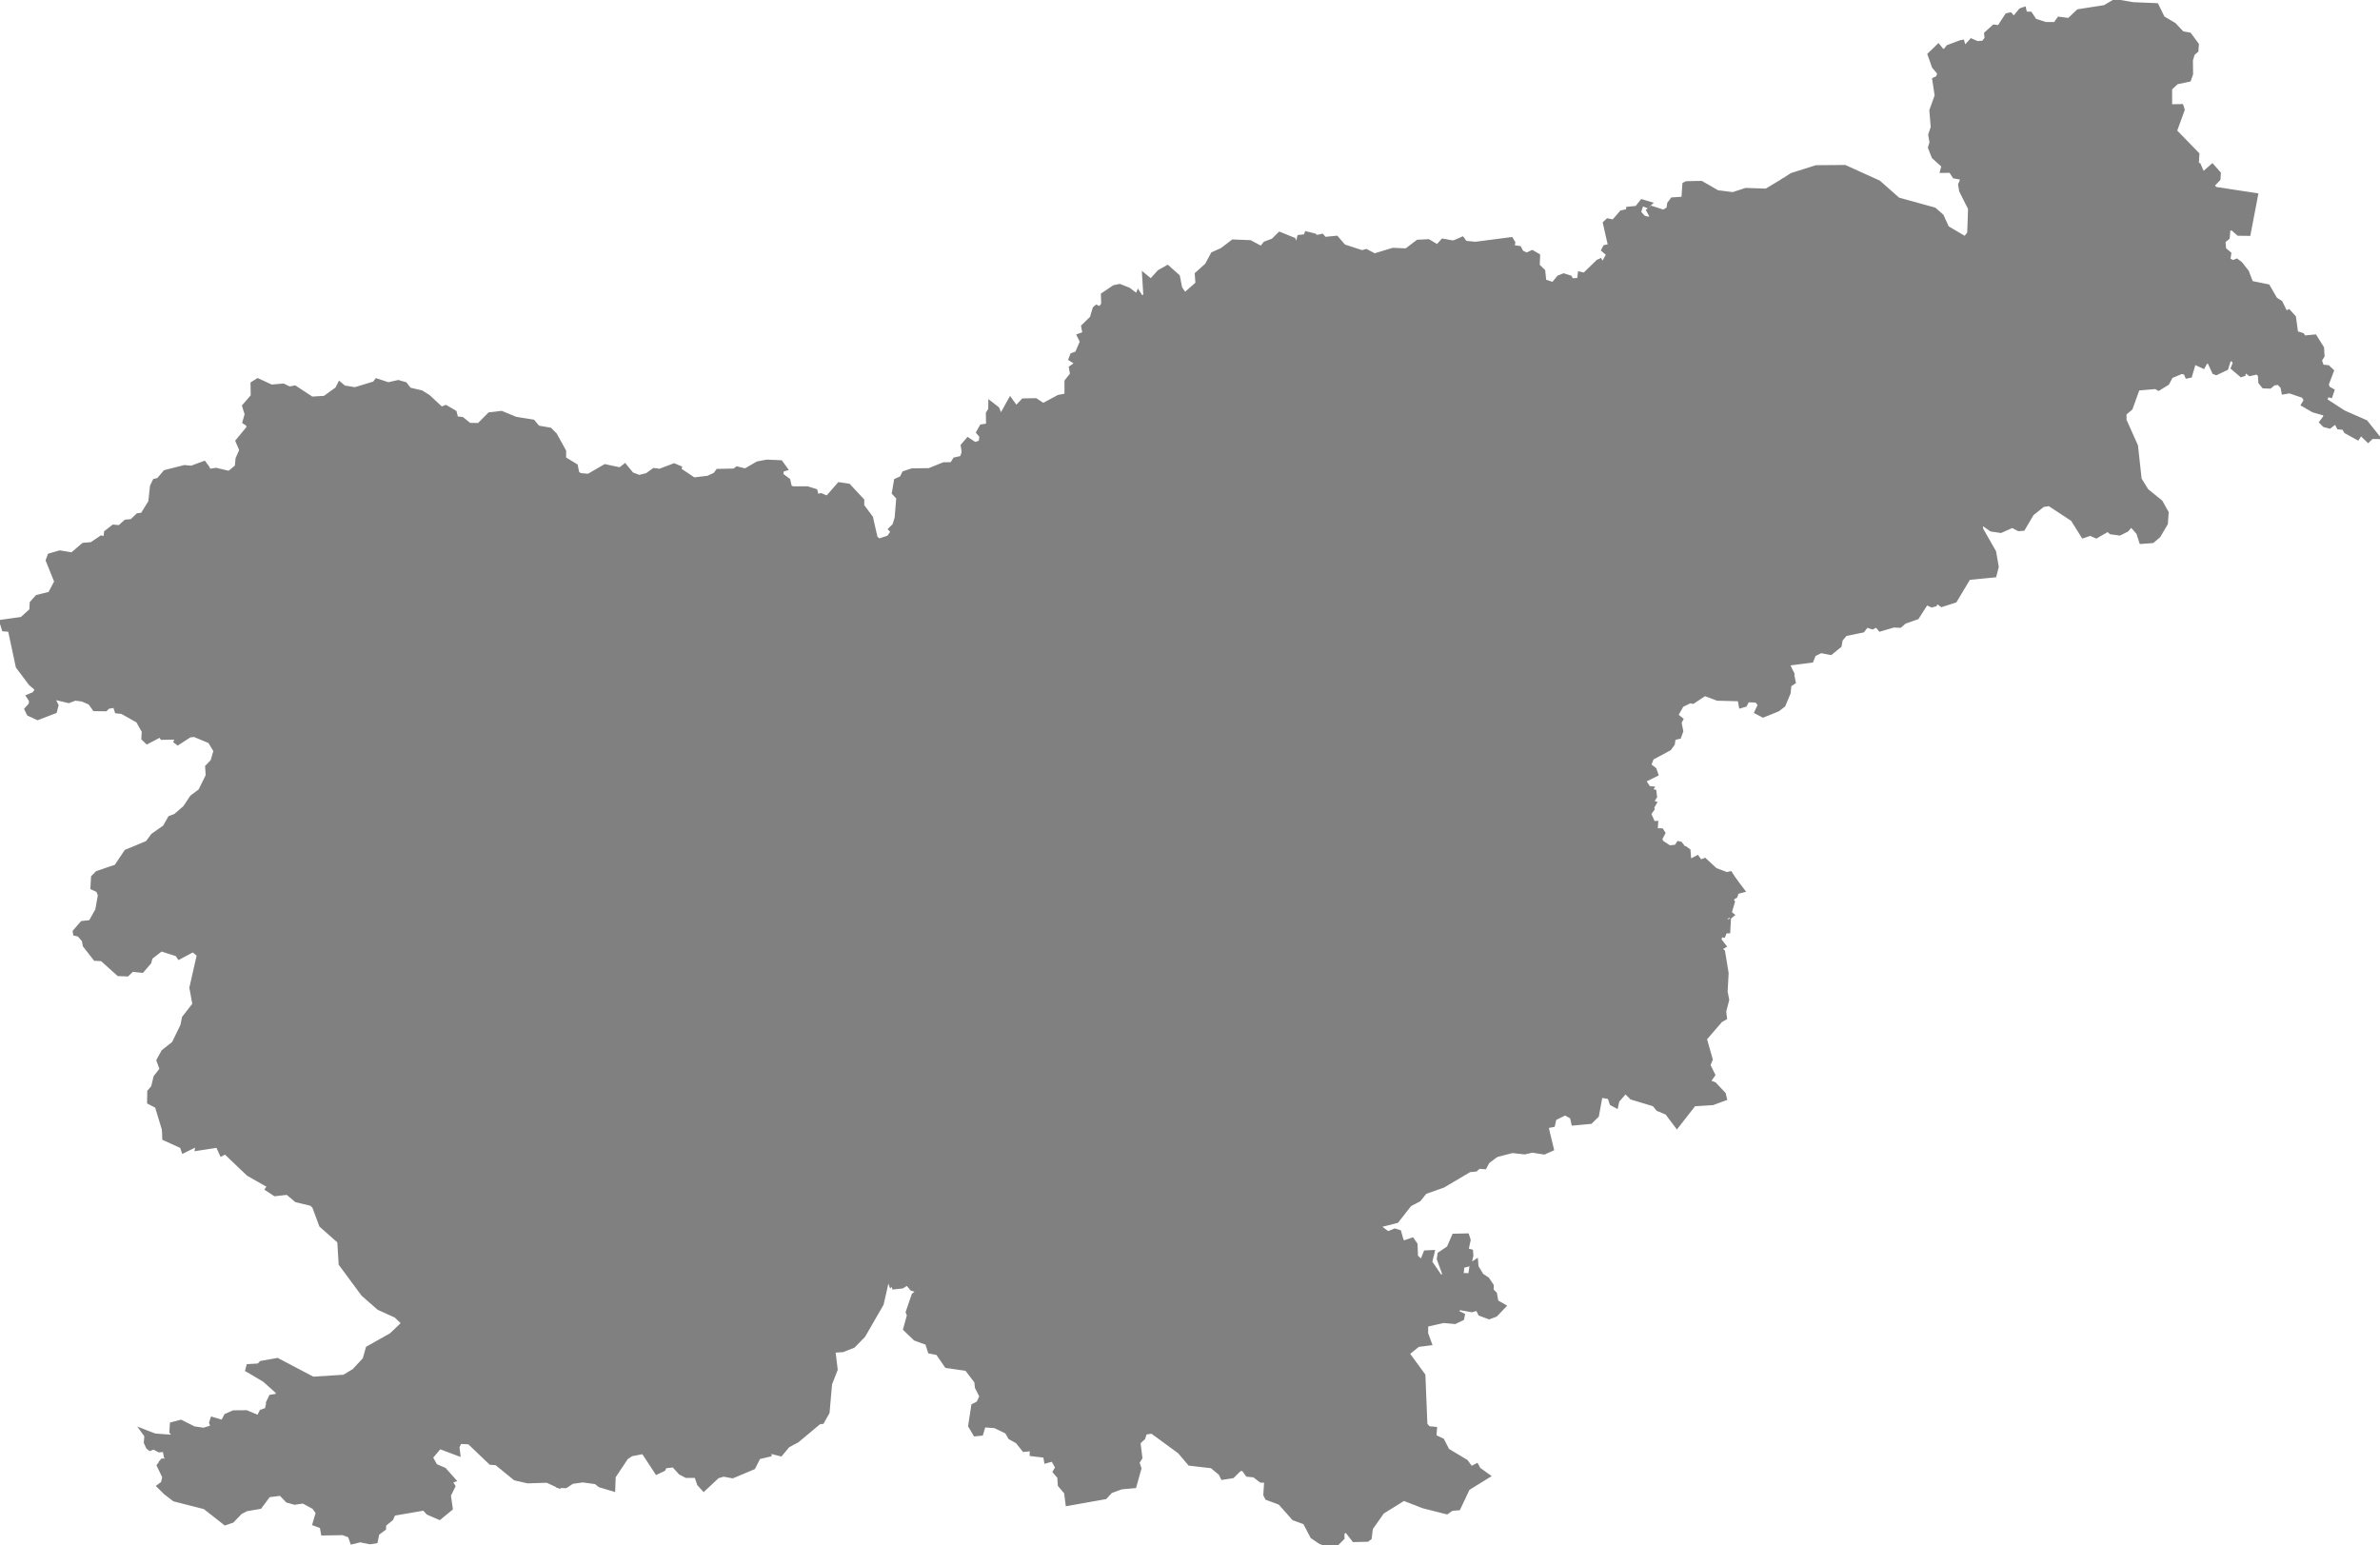 <?xml version="1.0" encoding="UTF-8" standalone="no"?>
<!-- Created for MapSVG plugin: http://mapsvg.com -->
<svg
   xmlns:mapsvg="http://mapsvg.com"
   xmlns:dc="http://purl.org/dc/elements/1.1/"
   xmlns:rdf="http://www.w3.org/1999/02/22-rdf-syntax-ns#"
   xmlns:svg="http://www.w3.org/2000/svg"
   xmlns="http://www.w3.org/2000/svg"
   mapsvg:geoViewBox="13.373053 46.875889 16.594476 45.422323"
   width="612.854"
   height="397.893"
   fill="grey"
   stroke="grey">
 
  <path
     d="m 42.207,290.942 2.19,-0.57 8.07,0.08 2.63,1.06 4.73,0 1.56,-5.14 2.18,-0.02 2.49,-2.15 0.72,-3.45 -0.47,-1.96 5.66,1.63 3.5,2.61 0.97,1.71 1.54,0.47 1.78,1.46 4.13,-0.24 0.09,-1.9 0.84,0.13 0.79,-1 1.37,0.38 0.5,0.89 1.86,0.49 0.13,1.39 1.2,1.3 0.85,-0.05 1.01,0.82 2.87,0.16 4.03,-1.22 -0.25,1.27 1.05,0.11 0,1.9 0.91,-0.05 -0.02,0.87 0.84,0.05 0.22,1.09 5.44,4.46 2.74,1.38 1.21,-0.27 0.32,0.84 1.07,-0.08 0.8,1.11 2.92,0.98 2.87,2.12 -0.6,2.01 1.17,-1.06 0.84,0.11 0.97,-1.66 2.68,0.46 1.14,1.42 2.07,1.14 0,0 1.39,2.36 4.22,0.49 2.64,1.84 0.24,0.55 -0.87,0.57 0.28,0.95 0.54,-0.3 -0.08,0.87 1.65,-0.33 -0.09,1.06 -1.29,0.4 1.63,0.66 0.4,3.22 -0.67,1.06 -2.83,-0.38 -0.41,1.06 -1.01,0.03 0.19,1.79 -1.26,1.79 0.33,0.65 -0.53,1.33 0.62,0.89 1.64,0.11 0.13,0.57 -0.19,3.01 0.76,1.06 -1.27,3.73 1.88,1.33 0.34,2.79 -1.06,1.85 3.11,1.97 -0.74,2.14 3.16,1.44 -1.34,9.93 -0.22,0.62 -1.14,0.35 0.19,1.28 -0.73,1.13 -0.28,3.36 0.84,0.65 1.17,-0.6 1.58,0.68 -0.38,1.73 -1.88,2.48 -0.76,4.09 -2.47,2.29 5.45,1.25 0.38,1.19 1.41,0.59 0.47,-1.43 1.24,-0.38 -0.48,1.97 0.9,1.79 -0.48,0.08 0.57,1.92 -0.97,0.29 0.04,0.84 0,0 -2.89,-1.35 -5.01,0.16 -3.25,-0.75 -4.81,-3.92 -1.5,-0.11 -5.51,-5.27 -2.4,-0.11 -0.6,1.27 0.22,1.84 -4.82,-1.81 -2.25,2.67 1.18,2.14 2.3,1 2.43,2.73 -0.89,0.27 0.78,1.29 -1.16,2.35 0.49,3.41 -2.92,2.4 -2.99,-1.3 -0.98,-1.1 -7.85,1.35 -0.57,1.29 -1.83,1.49 -0.05,1.02 -1.71,1.27 -0.42,2.03 -1.52,0.24 -2.51,-0.51 -2.09,0.51 -0.59,-1.7 -1.77,-0.65 -5.15,0.08 -0.32,-1.81 -1.86,-0.67 0.85,-2.89 -1,-1.38 -2.74,-1.48 -2.2,0.32 -1.89,-0.54 -1.71,-1.78 -3.11,0.4 -2.23,3 -3.49,0.6 -1.52,0.78 -2.13,2.21 -1.81,0.62 -5.26,-4.13 -7.85,-2 -2.28,-1.75 -1.71,-1.7 1.03,-0.76 0.38,-1.59 -1.43,-2.98 0.36,-0.45 0.46,0.29 -0.27,-0.67 0.4,-0.46 1.75,0.05 -0.91,-0.13 0.57,-0.65 -0.55,-0.3 -0.31,-1.7 -1.36,0.16 -1.43,-0.76 -0.95,0.36 -0.53,-0.41 -0.57,-1.24 0.15,-1.76 -0.93,-1.27 3.12,1.21 4.06,0.3 1.39,-0.97 -0.57,-0.95 -0.34,0.92 -0.29,-0.21 0.12,-2.01 2.35,-0.62 3.31,1.68 2.53,0.38 2.3,-0.71 -0.38,-1.1 0.32,-0.98 2.66,0.79 0.85,-1.63 1.96,-0.86 3.31,-0.03 3.11,1.3 0.73,-1.46 2.71,-0.95 -1.16,-0.29 0.19,-0.84 2.55,-0.22 -2.43,-0.32 0.59,-1.22 1.71,-0.27 0.07,-0.89 -3.45,-3.09 -4.41,-2.6 0.28,-1.03 2.66,-0.16 0.65,-0.67 4.18,-0.74 9.14,4.82 8,-0.51 2.57,-1.54 2.73,-2.93 0.82,-2.89 6.04,-3.39 3.16,-3.03 -1.96,-1.87 -4.39,-1.98 -4.05,-3.55 -5.79,-7.83 -0.35,-5.81 -4.67,-4.12 -1.81,-4.88 -0.72,-0.66 -3.86,-0.92 -2.28,-1.93 -3.21,0.36 -2.03,-1.33 0.55,-0.79 -5.4,-3.07 -5.89,-5.62 -0.99,0.51 -1,-2.2 -5.34,0.82 0.24,-1.22 -3.72,1.82 -0.42,-1.23 -4.52,-2.06 z"
     title="Obalno-kraška"
     id="SI-JP" />
  <path
     d="m 144.807,276.072 0.72,-0.79 1.92,0.08 1.22,-1.2 1.27,1.34 5.38,-1.15 3.97,2.4 1.25,-0.14 1.73,1.74 -0.11,0.66 3.51,-0.22 0.38,0.24 -0.64,0.9 1.95,0.73 0.37,0.69 1.74,-1.77 -0.28,1.08 2.43,-0.08 1.31,1.47 4.43,-9.38 -0.17,-1.31 1.73,-1.6 1.65,-0.36 5.63,1.99 1.38,2.2 0.44,2.26 1.22,-0.13 0.74,1.11 1.71,-1.69 2.52,2.23 0.12,1.47 0.82,0.9 0.78,0 0.96,-2.34 1.51,-0.79 1.46,0.33 3.53,4.95 1.66,-1.01 0.41,-1.93 1.41,-2.12 2.34,0.68 1.56,-0.57 3.07,-2.61 1.3,2.45 -0.23,1.93 -1.07,0.65 0.18,1.41 2.05,2.59 -0.44,0.89 3.52,3.57 1.42,3.42 3.27,0.49 0.59,3.26 2.05,1.39 0.61,1.44 0,0 -3.23,0.19 -0.44,0.43 1.56,2.25 2.01,-0.1 0.88,0.48 -1.2,5.92 1.39,0.85 1.14,4.12 -3.76,0.76 -1.9,-4.42 -1.77,0.7 0.55,2.99 3.86,8.44 0.87,9.21 1.37,0.17 0,0 -1.37,6.01 -4.69,8.13 -2.62,2.68 -2.78,1.08 -2.34,0.14 0.59,4.84 -1.44,3.68 -0.65,7.36 -1.38,2.46 -0.78,0.09 -5.63,4.7 -2.43,1.32 -1.86,2.22 -2.87,-0.73 0,0.84 -2.8,0.65 -1.35,2.65 -5.37,2.26 -2.36,-0.43 -1.52,0.46 -3.55,3.32 -1.24,-1.37 -0.7,-2.08 -2.57,0 -1.52,-0.79 -1.73,-1.92 -2.24,0.25 -0.34,0.75 -1.77,0.84 -3.46,-5.29 -3.06,0.59 -1.31,0.87 -3.23,4.86 -0.13,3.32 -3.48,-1.05 -1.01,-0.81 -3.36,-0.46 -2.72,0.38 -1.67,1.1 -1.9,-0.05 0,0 -0.04,-0.84 0.97,-0.29 -0.57,-1.92 0.48,-0.08 -0.9,-1.79 0.48,-1.97 -1.24,0.38 -0.47,1.43 -1.41,-0.59 -0.38,-1.19 -5.45,-1.25 2.47,-2.29 0.76,-4.09 1.88,-2.48 0.38,-1.73 -1.58,-0.68 -1.17,0.6 -0.84,-0.65 0.28,-3.36 0.73,-1.13 -0.19,-1.28 1.14,-0.35 0.22,-0.62 1.34,-9.93 -3.16,-1.44 0.74,-2.14 -3.11,-1.97 1.06,-1.85 -0.34,-2.79 -1.88,-1.33 1.27,-3.73 -0.76,-1.06 0.19,-3.01 -0.13,-0.57 -1.64,-0.11 -0.62,-0.89 0.53,-1.33 -0.33,-0.65 1.26,-1.79 -0.19,-1.79 1.01,-0.03 0.41,-1.06 2.83,0.38 0.67,-1.06 -0.4,-3.22 -1.63,-0.66 1.29,-0.4 0.09,-1.06 -1.65,0.33 0.08,-0.87 -0.54,0.3 -0.28,-0.95 0.87,-0.57 -0.24,-0.55 -2.64,-1.84 -4.22,-0.49 -1.39,-2.36 0,0 0.93,-3.02 1.39,0.08 0.53,-7.68 1.41,-0.79 0.6,1.09 0.44,-3.32 -0.06,-0.95 -3.55,-6.28 10.01,-3.15 -0.26,-0.87 1.77,-2.48 1.25,-1.03 1.18,-0.08 z"
     title="Notranjsko-kraška"
     id="SI-NO" />
  <path
     d="m 53.457,120.422 0.38,0.83 1.77,-0.28 3.42,0.8 0,0 -0.48,2.03 0.76,0.86 4.07,-0.99 6.58,-2.86 2.79,3.46 5.05,1.48 2.08,1.41 0,0.63 2.58,1.45 1.37,-0.05 -0.1,2.61 0.8,1.84 -0.3,1.51 1.88,2.09 1.97,-0.17 0.33,1.02 -0.69,1.92 -1.84,2.41 -1.41,0.61 -1.44,-0.11 -0.97,0.96 -2.43,-0.25 -2.09,2.03 -6.33,2.06 -0.7,1.34 0.76,5.16 -4.01,3.43 1.48,1.31 -0.32,1.35 1.35,2.74 0.74,0 1.21,1.1 1.69,3.04 2.27,0.55 4.97,5.34 7.76,4.63 4.22,3.47 4.56,-0.05 5.49,-0.85 7.94,-2.71 9.01,-1.86 -0.11,0.87 1.91,1.26 0.25,2.93 -0.64,2.11 -1.54,0.63 -1.45,3.09 -0.49,3.75 0.85,2.66 2.26,0.82 2.65,-1.23 2.16,0.87 2.07,-1.01 1.77,0.98 5.04,1.1 -0.06,2.35 -0.72,1.67 -2.57,3.11 0.31,1.86 -1.51,1.18 -1.04,1.91 -0.36,2.32 -2.28,1.59 -1.65,2.81 -0.61,3.31 1.04,2.32 1.29,1.42 4.51,2.73 2.45,2.48 1.8,0.82 0.92,2.84 -0.59,0.52 1.44,0.33 -0.32,1.14 -1.41,1.56 1.16,-0.11 0.42,-1.09 0.78,0.13 1.01,-0.92 1.12,-0.17 0.34,0.47 -0.44,0.81 0.88,0.82 -0.19,1.86 1,0.95 -0.59,1.56 1.62,0.35 0.4,0.96 0.99,-0.06 0.21,0.74 1.86,0.46 1.25,-0.3 0,0 1.05,0.6 -0.8,1.2 0.46,1.53 -1.16,0.03 -1.2,3.24 -0.8,0.46 -2.64,-0.38 0.06,1.53 -1.01,0.46 0.38,1.91 1.84,-0.68 -0.47,1.58 0.61,1.14 0,1.94 -1.33,0.84 -0.33,3.22 -2.52,1.6 0.68,2.07 0,3.73 2.58,1.99 0.88,1.41 0.74,5.04 0.97,2.34 0,0 -1.35,1.47 -1.18,0.08 -1.25,1.03 -1.77,2.48 0.26,0.87 -10.01,3.15 3.55,6.28 0.06,0.95 -0.44,3.32 -0.6,-1.09 -1.41,0.79 -0.53,7.68 -1.39,-0.08 -0.93,3.02 0,0 -2.07,-1.14 -1.14,-1.42 -2.68,-0.46 -0.97,1.66 -0.84,-0.11 -1.17,1.06 0.6,-2.01 -2.87,-2.12 -2.92,-0.98 -0.8,-1.11 -1.07,0.08 -0.32,-0.84 -1.21,0.27 -2.74,-1.38 -5.44,-4.46 -0.22,-1.09 -0.84,-0.05 0.02,-0.87 -0.91,0.05 0,-1.9 -1.05,-0.11 0.25,-1.27 -4.03,1.22 -2.87,-0.16 -1.01,-0.82 -0.85,0.05 -1.2,-1.3 -0.13,-1.39 -1.86,-0.49 -0.5,-0.89 -1.37,-0.38 -0.79,1 -0.84,-0.13 -0.09,1.9 -4.13,0.24 -1.78,-1.46 -1.54,-0.47 -0.97,-1.71 -3.5,-2.61 -5.66,-1.63 0.47,1.96 -0.72,3.45 -2.49,2.15 -2.18,0.02 -1.56,5.14 -4.73,0 -2.63,-1.06 -8.07,-0.08 -2.19,0.57 0,0 -1.84,-6.06 -2,-1.03 0.04,-2.75 0.99,-1.17 0.61,-2.58 1.59,-2.02 -0.83,-2.28 1.27,-2.29 2.66,-2.09 2.24,-4.58 0.4,-2.01 2.7,-3.46 -0.78,-4.27 1.92,-8.45 -1.48,-1.23 -3.59,1.91 -0.52,-0.79 -4.08,-1.31 -2.72,2.1 -0.32,1.25 -1.88,2.18 -2.57,-0.27 -1.25,1.2 -2.26,-0.08 -4.28,-3.85 -1.73,-0.08 -2.7,-3.46 -0.24,-1.33 -1.22,-1.42 -1.04,-0.25 -0.08,-0.6 1.92,-2.21 2.16,-0.24 1.73,-3.11 0.67,-3.82 -0.49,-1.2 -1.43,-0.66 0.15,-2.75 1.1,-1.12 4.85,-1.64 2.58,-3.85 5.46,-2.27 1.42,-1.91 3.04,-2.13 1.35,-2.38 1.43,-0.54 2.45,-2.13 1.75,-2.65 2.18,-1.64 1.92,-3.91 -0.15,-2.27 1.39,-1.45 0.76,-2.66 -1.45,-2.4 -3.97,-1.65 -1.18,0.11 -3.09,2 -0.57,-0.44 0.45,-1.01 -3.95,0.08 -0.42,-0.68 -3.42,1.78 -0.97,-0.93 0.11,-1.84 -1.51,-2.7 -4.09,-2.3 -1.37,-0.14 -0.49,-1.48 -1.77,0.33 -0.57,0.6 -2.89,-0.03 -1.14,-1.61 -1.94,-0.85 -1.88,-0.25 -1.67,0.63 -3.48,-0.82 -0.45,0.3 0.81,1.59 -0.4,1.59 -4.48,1.72 -2.3,-1.06 -0.61,-1.24 1.09,-1.2 0.11,-1.04 -0.72,-1.1 1.5,-0.62 0.78,-1.16 -1.69,-1.45 -3.29,-4.38 -2.03,-9.48 -1.56,-0.11 -0.63,-2 5.26,-0.74 2.46,-2.22 0.09,-1.89 1.41,-1.57 3.27,-0.79 1.65,-3.1 -2.21,-5.49 0.48,-1.29 2.66,-0.77 3.15,0.52 2.89,-2.47 2.13,-0.19 2.51,-1.7 1.01,0.3 0.19,-1.62 1.9,-1.48 1.59,0.14 1.58,-1.43 1.54,-0.14 1.58,-1.51 1.17,-0.14 2.04,-3.29 0.43,-4.02 0.69,-1.42 0.97,-0.22 1.73,-2.04 4.98,-1.26 1.82,0.16 3.25,-1.21 z"
     title="Goriška"
     id="SI-SP" />
  <path
     d="m 69.877,99.542 3.04,-0.27 1.65,0.77 1.35,-0.28 4.37,2.87 3.31,-0.2 3.19,-2.31 0.67,-1.32 1.16,0.96 2.81,0.45 4.98,-1.52 0.55,-0.74 3.04,0.99 2.56,-0.58 1.79,0.52 1.08,1.41 3.06,0.71 1.77,1.08 3.4,3.16 1.14,-0.44 2.3,1.35 0.4,1.54 1.52,0.19 1.88,1.52 2.42,0.02 2.73,-2.75 3.06,-0.36 3.71,1.52 4.44,0.71 1.28,1.54 3.09,0.53 1.33,1.34 2.32,4.21 0,1.93 3.01,1.84 0.39,1.87 0.65,0.52 2.2,0.19 4.26,-2.47 3.9,0.82 1.21,-0.96 1.81,2.2 1.88,0.71 1.99,-0.49 1.81,-1.29 1.5,0.19 3.69,-1.4 1.5,0.63 -0.15,0.49 3.74,2.51 3.65,-0.44 1.8,-0.83 0.69,-0.93 4.25,-0.09 0.73,-0.54 2.13,0.52 3.15,-1.82 2.39,-0.46 3.6,0.16 1.25,1.73 -0.95,0.28 -0.15,1.26 1.8,1.35 0.4,1.73 0.67,0.36 3.8,0 2.13,0.66 0.34,1.4 1.04,-0.3 1.64,0.68 3.04,-3.49 2.45,0.36 3.53,3.79 0,1.43 2.26,3.02 1.18,5.19 0.82,0.74 2.57,-0.85 0,0 -0.02,0.28 0,0 -0.86,1.12 -2.39,0.25 -1.47,0.82 0,0.58 1.9,1.37 0.37,1.32 -0.77,2.06 -1.61,1.75 0.08,0.66 0.62,0.93 1.92,0.8 0.46,0.93 -0.21,0.77 -1.94,1.4 -1.35,1.89 2.83,4.88 -0.87,1.81 2.85,1.15 -0.53,1.43 1.82,1.97 -3.29,0.14 -1.1,1.59 0.08,0.79 2.73,0.88 -0.53,1.23 1.5,2.36 -4.65,3.69 0.15,1.76 -1.01,0.84 -0.43,1.24 -2.61,2.43 -1.1,-0.43 -0.55,0.63 -0.89,-0.06 -1.32,1.23 -0.3,1.59 -1.18,0.98 -0.89,-0.54 -3.52,-0.03 -1.44,-0.9 -1.63,0.22 -0.46,0.57 1.73,1.18 -2.03,1.28 0,0 -4.68,0.71 -0.34,-0.49 0,0 -1.35,-0.46 -1.96,0.57 -1.54,-0.33 0.17,2 0.99,1.97 1.98,1.91 -4.71,2.68 -2.74,0 0.25,2.11 -0.76,1.12 -0.8,-0.33 -0.08,-1.36 -2.16,-0.2 -0.02,1.29 -0.69,0.41 -0.91,-0.71 -1.5,2.71 -1.63,0.3 -1.6,1.12 -0.51,3.39 1.78,1.74 -0.26,1.12 0.45,1.02 -0.99,2.15 -2.45,0.2 -1.46,-1.34 -2,0.54 -7.69,-1.2 -1.14,0.74 -1.07,2.21 -3.95,-0.03 -0.82,1.53 -1.42,0.77 -1.26,2.7 0.4,4.83 -0.3,0.88 -1.46,1.14 -0.46,2.6 -2.47,1.5 0.02,1.2 -2.11,1.28 -0.15,1.88 -1.29,0.38 -1.75,-0.49 -0.12,1.2 -1.31,-0.02 -0.38,0.54 0.14,1.69 -1.07,0 -0.97,0.9 0,0 -1.25,0.3 -1.86,-0.46 -0.21,-0.74 -0.99,0.06 -0.4,-0.96 -1.62,-0.35 0.59,-1.56 -1,-0.95 0.19,-1.86 -0.88,-0.82 0.44,-0.81 -0.34,-0.47 -1.12,0.17 -1.01,0.92 -0.78,-0.13 -0.42,1.09 -1.16,0.11 1.41,-1.56 0.32,-1.14 -1.44,-0.33 0.59,-0.52 -0.92,-2.84 -1.8,-0.82 -2.45,-2.48 -4.51,-2.73 -1.29,-1.42 -1.04,-2.32 0.61,-3.31 1.65,-2.81 2.28,-1.59 0.36,-2.32 1.04,-1.91 1.51,-1.18 -0.31,-1.86 2.57,-3.11 0.72,-1.67 0.06,-2.35 -5.04,-1.1 -1.77,-0.98 -2.07,1.01 -2.16,-0.87 -2.65,1.23 -2.26,-0.82 -0.85,-2.66 0.49,-3.75 1.45,-3.09 1.54,-0.63 0.64,-2.11 -0.25,-2.93 -1.91,-1.26 0.11,-0.87 -9.01,1.86 -7.94,2.71 -5.49,0.85 -4.56,0.05 -4.22,-3.47 -7.76,-4.63 -4.97,-5.34 -2.27,-0.55 -1.69,-3.04 -1.21,-1.1 -0.74,0 -1.35,-2.74 0.32,-1.35 -1.48,-1.31 4.01,-3.43 -0.76,-5.16 0.7,-1.34 6.33,-2.06 2.09,-2.03 2.43,0.25 0.97,-0.96 1.44,0.11 1.41,-0.61 1.84,-2.41 0.69,-1.92 -0.33,-1.02 -1.97,0.17 -1.88,-2.09 0.3,-1.51 -0.8,-1.84 0.1,-2.61 -1.37,0.05 -2.58,-1.45 0,-0.63 -2.08,-1.41 -5.05,-1.48 -2.79,-3.46 -6.58,2.86 -4.07,0.99 -0.76,-0.86 0.48,-2.03 0,0 1.94,-1.62 0.19,-2.04 0.97,-2.2 -0.99,-2.33 2.87,-3.47 -0.17,-0.8 -0.91,-0.6 0.58,-2.04 -0.66,-2.12 2.22,-2.56 -0.05,-3.22 1.36,-0.85 z"
     title="Gorenjska"
     id="SI-GO" />
  <path
     d="m 228.857,138.642 4.6,3.1 1.02,-1.13 4.01,0.28 4.24,-1.57 0.19,7.33 -0.42,1.32 3.38,3.81 2.34,0.11 0.76,0.96 0.42,3.48 -0.51,3.27 1.63,0.6 3.82,-1.02 0.13,1.68 -1.65,3.15 1.61,2.33 0.02,1.92 -1.52,2.71 1.39,2.27 4.56,0 5.19,1.73 1.25,-0.77 2.55,0.8 4.45,-1.43 9.67,0.74 2.41,2.11 3,1.15 0.42,1.07 1.67,0.24 0.9,1.13 1.31,-0.52 1.18,3.31 2.35,0.38 -0.97,1.23 -1.14,-0.35 -0.74,1.67 0,0 -1.67,0.22 0.25,5.09 -0.99,1.09 -1.25,0.3 -0.12,1.75 -3.48,-0.87 -2.2,1.56 -1.6,0.35 -6.86,0.27 0.69,1.1 1.88,0.38 -0.13,1.4 0.98,0.49 0.74,1.91 1.41,0.71 -1.24,2.71 0.16,2.13 1.31,0 1.4,-0.74 0.59,0.33 4.85,-0.71 1.31,0.57 0.93,1.26 -0.64,2.82 0.76,1.03 0.07,1.53 2.64,2.79 2.06,0.25 3.91,0.16 2.41,-0.6 1.86,-3.09 1.89,-1.55 4.08,-1.81 2.21,3.58 -0.67,1.23 -2.68,0.3 1.31,2.13 0.04,2.21 1.31,0.77 -0.26,0.57 -2.34,0.38 0.68,1.45 1.68,1.45 3.74,1.42 9.71,-1.78 0,0 0.97,2.21 2.35,0.66 0,0 0.29,2.27 2.85,3.92 0.3,1.59 0.67,0.65 0,0 -3.12,-0.03 0.48,-0.81 -1.64,-0.55 -1.76,1.42 -0.76,2.18 -3.08,-1.2 -0.8,-1.09 -5.32,-0.22 -0.61,1.34 0.97,0.46 1.14,3.36 -0.59,1.47 -1.25,0.08 -0.38,0.79 -1.31,0.63 0.45,1.72 -0.85,0.68 -1.83,-0.3 -0.21,0.76 -0.93,-0.03 -2.33,-1.71 -2.99,0.27 -1.37,-1.58 -2.47,-0.38 -1.76,1.14 -0.21,3.14 -2.91,0.92 -2.41,0.14 -1.6,-1.45 -0.59,-1.63 -1.29,-1.12 0.04,-2.53 -1.66,0 -1.04,-2.98 -1.41,-0.68 -0.72,1.04 -1.03,0.05 0.12,2.13 -1.31,1.42 -3.54,-0.47 -1.06,0.74 -1.22,-0.52 -0.76,0.41 -0.78,-1.23 -1.14,1.01 -0.78,-1.03 -0.93,0.21 -0.13,-0.84 -0.82,-0.63 -1.63,1.8 -1.81,0.14 -0.15,1.74 -2.49,1.67 -2.3,-1.01 -1.42,2.1 0.61,1.01 -1.18,0.16 -1.75,2.37 -0.08,2.34 -0.53,0.3 -0.27,-0.68 -1.25,1.17 0.67,1.37 -0.94,0.27 -1.34,3.16 1.33,1.63 0.09,-0.76 0.78,-0.16 0.87,1.09 0.44,-0.66 0.74,0.68 1.01,0.03 -1.01,1.09 1.24,5.07 0.99,2.2 1.86,2.01 -0.38,0.63 -1.07,0.03 -0.21,3.15 1.05,2.18 2.17,1.39 1.59,3.81 -1.48,0.49 -0.65,1.68 -1.42,1.01 0.23,6.01 1.78,-1.04 0.86,1.17 0.05,1.42 1.18,0.21 1.52,1.2 0.16,0.73 -0.76,0.9 0.13,1.74 2.96,0.84 1.24,1.3 -0.36,0.74 0.36,0.84 -1.01,1.55 0,2.58 2.11,4.72 3.29,0.76 0.91,-2.14 0.76,0.08 0.72,1.95 0.86,-0.67 2.7,-0.25 2.41,1.66 -0.32,1.73 0.6,1.5 -1,1.11 0.21,5.32 -1.71,1.11 -0.63,1.36 -1.47,-1.04 -0.36,-0.94 -1.52,0.29 -1.5,-1.03 -4.35,-4.37 -6.97,-5.59 -1.07,-1.65 -0.91,0.57 -0.55,-0.52 -1.62,-2.36 -0.96,-3.48 -6.43,-4.67 -0.4,-1.65 -2.6,-2.61 -2.64,-0.44 -2.09,2.77 -2.21,0.71 -1.25,1.58 -2.22,-0.66 -1.03,0.44 -2.55,-0.79 -2.85,0.46 -1.12,-0.46 -0.47,0.06 -0.25,1.46 -5.26,-0.49 -0.63,1.23 0,0 -0.61,-1.44 -2.05,-1.39 -0.59,-3.26 -3.27,-0.49 -1.42,-3.42 -3.52,-3.57 0.44,-0.89 -2.05,-2.59 -0.18,-1.41 1.07,-0.65 0.23,-1.93 -1.3,-2.45 -3.07,2.61 -1.56,0.57 -2.34,-0.68 -1.41,2.12 -0.41,1.93 -1.66,1.01 -3.53,-4.95 -1.46,-0.33 -1.51,0.79 -0.96,2.34 -0.78,0 -0.82,-0.9 -0.12,-1.47 -2.52,-2.23 -1.71,1.69 -0.74,-1.11 -1.22,0.13 -0.44,-2.26 -1.38,-2.2 -5.63,-1.99 -1.65,0.36 -1.73,1.6 0.17,1.31 -4.43,9.38 -1.31,-1.47 -2.43,0.08 0.28,-1.08 -1.74,1.77 -0.37,-0.69 -1.95,-0.73 0.64,-0.9 -0.38,-0.24 -3.51,0.22 0.11,-0.66 -1.73,-1.74 -1.25,0.14 -3.97,-2.4 -5.38,1.15 -1.27,-1.34 -1.22,1.2 -1.92,-0.08 -0.72,0.79 0,0 -0.97,-2.34 -0.74,-5.04 -0.88,-1.41 -2.58,-1.99 0,-3.73 -0.68,-2.07 2.52,-1.6 0.33,-3.22 1.33,-0.84 0,-1.94 -0.61,-1.14 0.47,-1.58 -1.84,0.68 -0.38,-1.91 1.01,-0.46 -0.06,-1.53 2.64,0.38 0.8,-0.46 1.2,-3.24 1.16,-0.03 -0.46,-1.53 0.8,-1.2 -1.05,-0.6 0,0 0.97,-0.9 1.07,0 -0.14,-1.69 0.38,-0.54 1.31,0.02 0.12,-1.2 1.75,0.49 1.29,-0.38 0.15,-1.88 2.11,-1.28 -0.02,-1.2 2.47,-1.5 0.46,-2.6 1.46,-1.14 0.3,-0.88 -0.4,-4.83 1.26,-2.7 1.42,-0.77 0.82,-1.53 3.95,0.03 1.07,-2.21 1.14,-0.74 7.69,1.2 2,-0.54 1.46,1.34 2.45,-0.2 0.99,-2.15 -0.45,-1.02 0.26,-1.12 -1.78,-1.74 0.51,-3.39 1.6,-1.12 1.63,-0.3 1.5,-2.71 0.91,0.71 0.69,-0.41 0.02,-1.29 2.16,0.2 0.08,1.36 0.8,0.33 0.76,-1.12 -0.25,-2.11 2.74,0 4.71,-2.68 -1.98,-1.91 -0.99,-1.97 -0.17,-2 1.54,0.33 1.96,-0.57 1.35,0.46 0,0 0.02,0.49 5,-0.71 0,0 2.03,-1.28 -1.73,-1.18 0.46,-0.57 1.63,-0.22 1.44,0.9 3.52,0.03 0.89,0.54 1.18,-0.98 0.3,-1.59 1.32,-1.23 0.89,0.06 0.55,-0.63 1.1,0.43 2.61,-2.43 0.43,-1.24 1.01,-0.84 -0.15,-1.76 4.65,-3.69 -1.5,-2.36 0.53,-1.23 -2.73,-0.88 -0.08,-0.79 1.1,-1.59 3.29,-0.14 -1.82,-1.97 0.53,-1.43 -2.85,-1.15 0.87,-1.81 -2.83,-4.88 1.35,-1.89 1.94,-1.4 0.21,-0.77 -0.46,-0.93 -1.92,-0.8 -0.62,-0.93 -0.08,-0.66 1.61,-1.75 0.77,-2.06 -0.37,-1.32 -1.9,-1.37 0,-0.58 1.47,-0.82 2.39,-0.25 z"
     title="Osrednjeslovenska"
     id="SI-LJ" />
  <path
     d="m 227.087,297.822 0.63,-1.23 5.26,0.49 0.25,-1.46 0.47,-0.06 1.12,0.46 2.85,-0.46 2.55,0.79 1.03,-0.44 2.22,0.66 1.25,-1.58 2.21,-0.71 2.09,-2.77 2.64,0.44 2.6,2.61 0.4,1.65 6.43,4.67 0.96,3.48 1.62,2.36 0.55,0.52 0.91,-0.57 1.07,1.65 6.97,5.59 4.35,4.37 1.5,1.03 1.52,-0.29 0.36,0.94 1.47,1.04 0.63,-1.36 1.71,-1.11 -0.21,-5.32 1,-1.11 -0.6,-1.5 0.32,-1.73 -2.41,-1.66 -2.7,0.25 -0.86,0.67 -0.72,-1.95 -0.76,-0.08 -0.91,2.14 -3.29,-0.76 -2.11,-4.72 0,-2.58 1.01,-1.55 -0.36,-0.84 0.36,-0.74 -1.24,-1.3 -2.96,-0.84 -0.13,-1.74 0.76,-0.9 -0.16,-0.73 -1.52,-1.2 -1.18,-0.21 -0.05,-1.42 -0.86,-1.17 -1.78,1.04 -0.23,-6.01 1.42,-1.01 0.65,-1.68 1.48,-0.49 -1.59,-3.81 -2.17,-1.39 -1.05,-2.18 0.21,-3.15 1.07,-0.03 0.38,-0.63 -1.86,-2.01 -0.99,-2.2 -1.24,-5.07 1.01,-1.09 -1.01,-0.03 -0.74,-0.68 -0.44,0.66 -0.87,-1.09 -0.78,0.16 -0.09,0.76 -1.33,-1.63 1.34,-3.16 0.94,-0.27 -0.67,-1.37 1.25,-1.17 0.27,0.68 0.53,-0.3 0.08,-2.34 1.75,-2.37 1.18,-0.16 -0.61,-1.01 1.42,-2.1 2.3,1.01 2.49,-1.67 0.15,-1.74 1.81,-0.14 1.63,-1.8 0.82,0.63 0.13,0.84 0.93,-0.21 0.78,1.03 1.14,-1.01 0.78,1.23 0.76,-0.41 1.22,0.52 1.06,-0.74 3.54,0.47 1.31,-1.42 -0.12,-2.13 1.03,-0.05 0.72,-1.04 1.41,0.68 1.04,2.98 1.66,0 -0.04,2.53 1.29,1.12 0.59,1.63 1.6,1.45 2.41,-0.14 2.91,-0.92 0.21,-3.14 1.76,-1.14 2.47,0.38 1.37,1.58 2.99,-0.27 2.33,1.71 0.93,0.03 0.21,-0.76 1.83,0.3 0.85,-0.68 -0.45,-1.72 1.31,-0.63 0.38,-0.79 1.25,-0.08 0.59,-1.47 -1.14,-3.36 -0.97,-0.46 0.61,-1.34 5.32,0.22 0.8,1.09 3.08,1.2 0.76,-2.18 1.76,-1.42 1.64,0.55 -0.48,0.81 3.12,0.03 0,0 4.05,1.31 0.68,2.13 0.86,-0.68 0.21,-1.34 0.59,-0.22 3.24,0.11 1.6,0.82 0.25,1.77 -0.57,1.37 -2.3,1.09 -0.5,2.78 1.81,0.92 0.25,2.68 2.03,1.17 4.48,4.3 4.22,1.75 1.24,0.05 -0.12,-1.41 0.78,-0.55 1.6,0.76 0.21,-1.55 1.61,-0.08 0.54,-0.74 -0.27,-2.1 1.39,-0.08 1.12,0.71 1.86,3.35 1.79,-0.13 0.11,-1.69 -1.56,-1.77 0.8,-1.15 0,-1.09 0.63,-0.27 2.58,0.82 2.21,1.93 -0.12,-3 2.99,1.09 2.35,-0.19 0.08,3.46 2.56,0.79 0.8,1.37 -0.06,0.73 -1.4,1.56 0.78,11 -1.56,4.08 1.12,0.98 4.48,1.44 2.15,1.33 -0.62,1.77 0.57,0.36 0.19,2.58 2.39,-0.03 -1.12,1.99 -4.31,0.87 -0.35,1.06 1.24,0.98 0.49,2.45 1.69,2.25 3.01,10.03 0,0 -2.23,1.71 -0.74,1.39 -1.52,-0.11 -0.82,0.73 -1.59,0.14 -6.79,4.02 -4.67,1.65 -1.54,1.93 -2.38,1.25 -3.34,4.26 -4.18,1.06 -0.23,0.51 2.13,1.57 1.75,-0.73 1.16,0.35 0.66,2.34 0.55,0.38 2.15,-0.73 0.84,1.22 0.13,3.17 1.88,1.71 -0.21,-0.92 0.74,-1.9 1.87,-0.08 -0.63,2.6 2.77,4.04 0.86,-0.87 -1.45,-3.98 0.19,-1.28 2.36,-1.6 1.35,-3.12 3.44,-0.08 0.38,1.19 -0.55,2.63 1.16,0.28 0.09,1.11 -0.51,2.25 -1.81,0.49 -0.3,3.52 0.46,0.33 0.45,-0.52 0.19,-1.06 1.18,0.03 0.42,-2.87 1.14,-0.74 0.11,1.47 1.33,2.17 1.46,0.97 1.13,1.68 0,1.28 0.83,0.81 0.38,2.09 1.94,1.11 -2.15,2.27 -1.69,0.63 -2.35,-0.87 -0.67,-1.35 -1.42,0.4 -3.25,-0.57 -0.78,0.95 1.73,0.84 -0.19,0.92 -1.89,0.9 -2.9,-0.27 -4.47,1 -0.02,2.19 0.95,2.6 -3.04,0.38 -2.71,2.19 4.1,5.61 0.51,12.66 0.78,0.94 1.69,0.16 -0.15,2.01 2.03,0.94 1.33,2.6 4.81,2.89 1.28,1.75 1.42,-0.75 0.55,1 2.42,1.73 -5.21,3.21 -2.43,5.13 -1.75,0.14 -1.26,0.89 -6.08,-1.54 -5.01,-1.95 -5.5,3.41 -2.94,4.18 -0.32,2.51 -0.63,0.46 -3.46,0.08 -2.05,-2.62 -0.88,0.81 0.02,1.27 -1.46,1.46 -2.96,0.11 -1.39,-0.54 -2.02,-1.38 -1.9,-3.64 -2.85,-1.03 -3.57,-4.02 -3.34,-1.24 -0.42,-0.84 0.23,-3.62 -1.35,-0.03 -1.75,-1.35 -1.73,-0.16 -1.07,-1.49 -0.94,0.08 -1.81,1.79 -2.58,0.4 -0.56,-1.13 -2.24,-1.84 -5.66,-0.65 -2.62,-3.08 -7.09,-5.19 -1.77,0.27 -0.44,1.35 -1.25,1.17 0.49,3.94 -0.76,1.22 0.52,1.51 -1.29,4.59 -3.37,0.3 -2.79,1.03 -1.37,1.51 -9.73,1.73 -0.38,-2.95 -1.61,-1.91 -0.14,-2.08 -1.16,-1.35 0.65,-1.11 -1.16,-2.06 -1.73,0.49 -0.25,-1.43 -3.45,-0.41 0.01,-1.32 -1.99,0.22 -1.71,-2.14 -1.88,-1.05 -0.84,-1.46 -3.02,-1.46 -2.89,-0.22 -0.64,2.16 -1.6,0.16 -1.29,-2.19 0.8,-5.22 1.29,-0.64 0.82,-1.74 -1.18,-2.35 -0.14,-1.43 -2.49,-3.28 -5.16,-0.73 -2.3,-3.33 -2.02,-0.4 -0.7,-2.2 -3.06,-1.11 -2.6,-2.49 0.98,-3.57 -0.32,-0.79 1.52,-4.44 1.29,-1.03 -1.74,-0.55 -1.16,-1.4 -1.3,0.81 -2.16,0.24 -0.42,-1.19 -0.36,0.46 -0.34,-0.95 -0.63,-0.05 0,0 -1.37,-0.17 -0.87,-9.21 -3.86,-8.44 -0.55,-2.99 1.77,-0.7 1.9,4.42 3.76,-0.76 -1.14,-4.12 -1.39,-0.85 1.2,-5.92 -0.88,-0.48 -2.01,0.1 -1.56,-2.25 0.44,-0.43 z"
     title="Jugovzhodna Slovenija"
     id="SI-JS" />
  <path
     d="m 292.377,185.732 0,2.32 2.15,1.23 1.88,2.58 3.65,0.16 3.9,-1.01 1.63,-0.99 2.34,0.72 3.26,-0.06 0.2,0.6 0.38,-0.13 -0.27,1.5 0.93,0.27 1.35,-1.36 1.48,-0.09 1.64,-1.34 1.8,0.71 4.68,-0.27 4.84,-3.2 1.39,0.63 0.53,1.31 2.59,2.16 0.28,1.81 1.12,0.11 -0.32,2.32 1.58,0.28 1.54,-0.82 0.96,0.16 1.05,4.46 3.48,2.46 0.24,1.45 0.8,0.33 0.65,1.99 1.46,1.28 -2.43,0.61 -0.78,0.65 -0.34,1.34 -4.45,-1.69 -1.04,-1.12 -0.61,0.13 0.32,1.18 -0.8,0.44 -0.95,3.14 4.41,2.65 -2.17,1.14 -1.76,0.25 -2.53,-0.85 -0.63,0.25 -2.43,-1.31 -0.7,0.79 0.24,1.23 -2.05,0.76 -0.83,-0.24 0.03,3.36 -0.32,0.27 -1.22,-1.34 -1.82,1.39 -0.13,1.26 0.53,0.68 0,0 -9.71,1.78 -3.74,-1.42 -1.68,-1.45 -0.68,-1.45 2.34,-0.38 0.26,-0.57 -1.31,-0.77 -0.04,-2.21 -1.31,-2.13 2.68,-0.3 0.67,-1.23 -2.21,-3.58 -4.08,1.81 -1.89,1.55 -1.86,3.09 -2.41,0.6 -3.91,-0.16 -2.06,-0.25 -2.64,-2.79 -0.07,-1.53 -0.76,-1.03 0.64,-2.82 -0.93,-1.26 -1.31,-0.57 -4.85,0.71 -0.59,-0.33 -1.4,0.74 -1.31,0 -0.16,-2.13 1.24,-2.71 -1.41,-0.71 -0.74,-1.91 -0.98,-0.49 0.13,-1.4 -1.88,-0.38 -0.69,-1.1 6.86,-0.27 1.6,-0.35 2.2,-1.56 3.48,0.87 0.12,-1.75 1.25,-0.3 0.99,-1.09 -0.25,-5.09 z"
     title="Zasavska"
     id="SI-ZS" />
  <path
     d="m 366.847,104.722 1.45,1.21 2.09,-0.41 0.3,2.72 1.71,2.01 0.16,2.72 1.67,0.3 2.03,-0.85 1.75,1.32 0.28,1.35 2.36,1.18 1.98,-1.37 2.35,2.64 1.39,0.55 -0.95,1.7 0.25,1.48 -0.54,2.64 -1.44,0 -0.27,0.75 0.65,0.96 1.82,0.6 1.16,1.32 -0.95,0.88 0.82,1.15 -0.23,0.44 -2.56,0.5 1.06,1.12 2.83,0.63 -0.11,1.32 0.93,0.63 3.9,0.86 -0.1,1.34 1.41,0.77 3.15,-0.08 1.54,-0.83 1.62,1.16 1.5,-1.38 1.04,0.53 0.17,2.03 0.86,1.37 4.84,-1.4 1.26,1.1 -0.14,2.25 0.96,1.65 0.91,3.81 -0.04,2.91 1.31,1.56 -1.04,3.13 1.25,0.93 0.15,1.07 -1.44,0.93 0,0.58 1.94,0.08 1.9,0.96 -0.29,1.56 0.65,2.17 2.16,0.25 0.92,0.79 3.3,-0.9 1.64,1.2 3.72,-0.82 3.46,1.32 0.26,1.45 3.12,0.87 2.6,0.06 0.12,0.47 1.46,0.46 2.28,-0.27 -0.55,1.61 0.53,0.74 1.45,-0.57 2.41,0.35 0,0 1.75,-0.6 1.56,0.36 0,0 1.27,-0.22 2.03,1.2 0.99,-0.52 1.96,3.84 2.3,0.14 4.56,-1.1 0,0 0.46,2.3 -1.11,0.74 -0.21,2.05 -1.31,3.12 -1.44,1.13 -3.84,1.56 -1.73,-0.91 0.89,-1.88 -0.83,-1.05 -2.32,-0.1 -0.63,1.2 -1.12,0.33 -0.34,-1.78 -5.66,-0.14 -3.27,-1.23 -3.06,2.03 -0.7,-0.17 -2.15,1.04 -1.45,2.58 1.3,1.04 -0.42,0.79 0.44,2.27 -0.54,1.48 -1.42,0.33 -0.21,1.47 -0.88,1.21 -4.52,2.43 -0.7,1.83 1.39,1.07 0.45,1.31 -3.23,1.59 1.29,1.91 0.8,0.06 -0.4,0.65 1.05,0.17 0.17,1.36 -0.87,1.4 0.76,0.24 -0.37,0.63 -0.53,-0.08 0.38,0.96 -0.89,1.25 1.06,2.38 0.74,-0.05 -0.13,1.88 1.52,0.03 0.46,0.71 -0.82,1.53 0.36,0.82 2.02,1.33 1.72,-0.19 0.59,-0.9 0.5,0.11 0.55,0.68 -0.19,0.63 0.91,-0.13 0.84,0.62 0.23,2.82 2.03,-1.07 0.8,1.12 1.12,-0.44 2.72,2.52 2.94,1.12 0.93,-0.22 1.12,1.74 0,0 -2.62,-0.51 -2.01,1.33 -2.57,-0.76 -2.45,0.27 -1.82,3.52 -1.18,0.11 -2.38,1.36 -2.47,4.15 -1.94,1.72 -4.69,1.88 -6.59,0.71 1.31,-2.62 3.85,-2.45 0.9,-1.45 0.34,-2.56 -3.88,-0.6 -1.71,0.92 -0.87,-0.24 -1.43,0.71 -0.68,-0.38 0.25,-0.96 -0.9,-2.07 -0.4,-3.69 -1.9,-0.46 -1.61,-3.22 -2.17,-0.96 -2.22,1.64 0,-0.68 -1.26,-1.23 -3.21,-1.69 -4.27,0.87 -3.1,-0.74 -1.67,0.88 0,0 -1.35,-0.36 -2.34,0.36 0,0 -3.59,-0.69 -1.56,-1.44 -3.89,2.21 -4.83,-0.25 -2.03,0.41 -3.23,-1.01 -1.92,0.77 -2.42,-0.39 -0.19,3.61 -1.5,-1.15 0.19,-4.7 -1.52,-0.73 0.02,-2.16 -1.1,-1.42 -0.7,-0.06 -0.21,1.32 -0.88,0.84 -2.11,0.44 -2.26,-0.33 -2.3,-1.88 -2.33,0.84 -1.49,-0.71 -1.99,1.21 -0.82,-0.09 -0.36,1.37 2.81,1.75 -0.04,1.03 -1.36,2.57 0.7,1.31 -1.07,1.15 2.72,1.04 -0.3,4.14 -2.55,-1.88 -2.62,-1.04 -7.24,-1.74 -1.48,-0.03 -0.71,0.66 -4.56,1.28 -2.51,-0.52 0,0 -2.35,-0.66 -0.97,-2.21 0,0 -0.53,-0.68 0.13,-1.26 1.82,-1.39 1.22,1.34 0.32,-0.27 -0.03,-3.36 0.83,0.24 2.05,-0.76 -0.24,-1.23 0.7,-0.79 2.43,1.31 0.63,-0.25 2.53,0.85 1.76,-0.25 2.17,-1.14 -4.41,-2.65 0.95,-3.14 0.8,-0.44 -0.32,-1.18 0.61,-0.13 1.04,1.12 4.45,1.69 0.34,-1.34 0.78,-0.65 2.43,-0.61 -1.46,-1.28 -0.65,-1.99 -0.8,-0.33 -0.24,-1.45 -3.48,-2.46 -1.05,-4.46 -0.96,-0.16 -1.54,0.82 -1.58,-0.28 0.32,-2.32 -1.12,-0.11 -0.28,-1.81 -2.59,-2.16 -0.53,-1.31 -1.39,-0.63 -4.84,3.2 -4.68,0.27 -1.8,-0.71 -1.64,1.34 -1.48,0.09 -1.35,1.36 -0.93,-0.27 0.27,-1.5 -0.38,0.13 -0.2,-0.6 -3.26,0.06 -2.34,-0.72 -1.63,0.99 -3.9,1.01 -3.65,-0.16 -1.88,-2.58 -2.15,-1.23 0,-2.32 0,0 0.74,-1.67 1.14,0.35 0.97,-1.23 -2.35,-0.38 -1.18,-3.31 -1.31,0.52 -0.9,-1.13 -1.67,-0.24 -0.42,-1.07 -3,-1.15 -2.41,-2.11 -9.67,-0.74 -4.45,1.43 -2.55,-0.8 -1.25,0.77 -5.19,-1.73 -4.56,0 -1.39,-2.27 1.52,-2.71 -0.02,-1.92 -1.61,-2.33 1.65,-3.15 -0.13,-1.68 -3.82,1.02 -1.63,-0.6 0.51,-3.27 -0.42,-3.48 -0.76,-0.96 -2.34,-0.11 -3.38,-3.81 0.42,-1.32 -0.19,-7.33 -4.24,1.57 -4.01,-0.28 -1.02,1.13 -4.6,-3.1 0,0 0.02,-0.28 0,0 0.96,-1.48 -0.58,-0.61 1.02,-1.01 0.59,-1.87 0.42,-5.19 -1.14,-1.26 0.55,-3.22 1.46,-0.66 0.61,-1.26 2.07,-0.69 4.41,-0.06 3.76,-1.51 2.07,-0.02 0.78,-1.24 1.81,-0.41 0.47,-1.43 0,0 4.01,0.96 6.07,-0.61 0.49,1.05 1.27,0.08 1.26,0.85 2.33,5.53 0.69,0.11 1.25,-0.91 0.55,-2.09 1.28,-0.36 1.04,0.97 1.47,-0.39 1.4,1.24 2.32,0.49 5.26,-0.68 2.44,1.67 3.26,-0.88 4.77,0.33 3.31,-3.35 5.61,0.17 0.57,-1.85 2.83,-0.85 -1.33,-3.11 1.02,0.03 1.5,1.13 1.73,0.19 5.89,4.04 4.07,0.33 2.34,1.32 5.36,1.49 4.37,3.16 -0.32,-2.17 0.74,-0.86 2.94,1.63 2.42,0.57 0.09,1.6 0.84,0.41 0.57,1.87 3.42,1.81 0.93,-0.33 0.61,1.45 1.48,-0.08 0.17,-1.43 1.65,-0.93 0.93,0.25 1.37,-0.52 0.31,2.06 -0.4,0.93 -1.58,0.93 -0.04,1.38 0.29,0.52 2.79,0.55 0.72,0.71 2.3,-0.58 5.8,-3.18 -0.4,-1.68 0.72,-0.22 2.01,-4.34 0.8,-0.57 0.1,-4.26 1.82,-5.12 2.47,-0.9 1.88,-1.57 4.77,-1.07 0.97,-1.85 -2.85,-3.1 -0.59,-3.28 z"
     title="Savinjska"
     id="SI-SA" />
  <path
     d="m 338.557,60.632 0.42,0.41 1.46,-0.33 0.66,0.8 3.05,-0.3 1.9,2.2 4.69,1.52 1.06,-0.3 2.15,1.13 4.73,-1.44 3.46,0.14 2.93,-2.23 2.75,-0.14 2.3,1.38 1.39,-1.52 2.76,0.5 0,0 -0.86,3.81 0.3,4 -5.39,0.22 -0.72,0.77 0.01,3.53 -2.6,1.98 -0.8,1.46 -0.87,-0.13 -0.76,0.66 -0.12,2.84 -1.95,8.59 -1.88,2.07 -1.62,0.36 -0.53,1.15 -1.18,0.36 -0.04,2.26 -0.74,1.71 -0.97,-0.06 -0.07,1.07 -0.75,-0.02 0.18,1.48 -0.97,4.3 0.97,0.33 0.79,-0.42 2.87,-2.89 2.85,0.42 0.73,0.58 2.88,-1.6 1.05,0.91 2.01,-0.47 0.88,1.54 -0.12,1.46 0,0 -0.55,0.41 0.59,3.28 2.85,3.1 -0.97,1.85 -4.77,1.07 -1.88,1.57 -2.47,0.9 -1.82,5.12 -0.1,4.26 -0.8,0.57 -2.01,4.34 -0.72,0.22 0.4,1.68 -5.8,3.18 -2.3,0.58 -0.72,-0.71 -2.79,-0.55 -0.29,-0.52 0.04,-1.38 1.58,-0.93 0.4,-0.93 -0.31,-2.06 -1.37,0.52 -0.93,-0.25 -1.65,0.93 -0.17,1.43 -1.48,0.08 -0.61,-1.45 -0.93,0.33 -3.42,-1.81 -0.57,-1.87 -0.84,-0.41 -0.09,-1.6 -2.42,-0.57 -2.94,-1.63 -0.74,0.86 0.32,2.17 -4.37,-3.16 -5.36,-1.49 -2.34,-1.32 -4.07,-0.33 -5.89,-4.04 -1.73,-0.19 -1.5,-1.13 -1.02,-0.03 1.33,3.11 -2.83,0.85 -0.57,1.85 -5.61,-0.17 -3.31,3.35 -4.77,-0.33 -3.26,0.88 -2.44,-1.67 -5.26,0.68 -2.32,-0.49 -1.4,-1.24 -1.47,0.39 -1.04,-0.97 -1.28,0.36 -0.55,2.09 -1.25,0.91 -0.69,-0.11 -2.33,-5.53 -1.26,-0.85 -1.27,-0.08 -0.49,-1.05 -6.07,0.61 -4.01,-0.96 0,0 -0.26,-1.71 1.35,-1.57 1.82,1.19 1.5,-0.5 0.12,-1.59 -0.8,-0.91 0.87,-1.57 1.67,-0.27 -0.05,-3.09 0.61,-0.99 0.02,-1.65 1.84,1.43 0.85,2.09 2.46,-4.42 1.52,2.11 1.8,-1.89 3.21,-0.06 1.96,1.27 3.95,-2.12 2.02,-0.39 0,-3.63 1.44,-1.82 -0.3,-1.68 1.59,-1.13 -1.69,-1.07 0.42,-1.08 1.23,-0.44 1.28,-2.97 -0.76,-1.57 1.44,-0.5 -0.36,-1.87 2.24,-2.18 0.71,-2.42 0.51,-0.44 0.87,0.41 0.84,-1.02 -0.08,-2.51 2.91,-1.96 1.41,-0.3 2.32,0.91 2.14,1.63 0.34,-0.8 0.86,1.35 0.95,-0.61 -0.32,-5.24 1.78,1.46 2.11,-2.34 2.17,-1.21 2.68,2.4 0.59,3 1.16,1.71 3.25,-2.87 -0.18,-2.45 2.59,-2.32 1.52,-2.84 2.43,-1.1 2.78,-2.13 4.42,0.17 2.89,1.54 0.97,-1.21 2.05,-0.77 1.71,-1.69 3.63,1.47 0.33,0.99 0.66,-0.06 0.4,-1.62 1.6,-0.17 0.28,-0.72 z"
     title="Koroška"
     id="SI-KO" />
  <path
     d="m 326.427,225.142 2.51,0.52 4.56,-1.28 0.71,-0.66 1.48,0.03 7.24,1.74 2.62,1.04 2.55,1.88 0.3,-4.14 -2.72,-1.04 1.07,-1.15 -0.7,-1.31 1.36,-2.57 0.04,-1.03 -2.81,-1.75 0.36,-1.37 0.82,0.09 1.99,-1.21 1.49,0.71 2.33,-0.84 2.3,1.88 2.26,0.33 2.11,-0.44 0.88,-0.84 0.21,-1.32 0.7,0.06 1.1,1.42 -0.02,2.16 1.52,0.73 -0.19,4.7 1.5,1.15 0.19,-3.61 2.42,0.39 1.92,-0.77 3.23,1.01 2.03,-0.41 4.83,0.25 3.89,-2.21 1.56,1.44 3.59,0.69 0,0 1.35,-0.36 2.34,0.36 0,0 1.67,-0.88 3.1,0.74 4.27,-0.87 3.21,1.69 1.26,1.23 0,0.68 2.22,-1.64 2.17,0.96 1.61,3.22 1.9,0.46 0.4,3.69 0.9,2.07 -0.25,0.96 0.68,0.38 1.43,-0.71 0.87,0.24 1.71,-0.92 3.88,0.6 -0.34,2.56 -0.9,1.45 -3.85,2.45 -1.31,2.62 6.59,-0.71 4.69,-1.88 1.94,-1.72 2.47,-4.15 2.38,-1.36 1.18,-0.11 1.82,-3.52 2.45,-0.27 2.57,0.76 2.01,-1.33 2.62,0.51 0,0 2.09,2.73 -1.56,0.41 -0.28,1.01 -1.14,0.74 0.44,0.73 -0.84,2.84 0.67,0.55 -0.46,0.38 -0.49,-0.33 -1.12,1.28 0.6,0.5 0.59,-0.25 -0.15,2.65 -0.78,0 -0.44,1.09 -0.77,-0.11 -0.29,1.2 1.24,1.6 -1.15,0.63 0.86,0.79 0.91,5.56 -0.26,4.77 0.41,2.1 -0.77,2.97 0.2,1.71 -1.12,0.63 -4.06,4.71 1.5,5.33 -0.59,1.47 1.23,2.5 -1.25,1.77 1.56,0.57 2.43,2.58 0.28,1.2 -3.17,1.17 -4.79,0.3 -4.41,5.65 -2.6,-3.45 -2.3,-0.95 -1.01,-1.22 -5.77,-1.74 -1.58,-1.58 -2.05,2.34 -0.31,1.41 -1.21,-0.65 -0.57,-1.66 -2.24,-0.38 -0.94,5.14 -1.65,1.63 -4.46,0.41 -0.38,-1.69 -1.73,-0.95 -2.72,1.36 -0.38,1.69 -1.69,0.32 1.4,5.84 -2.01,0.9 -3.06,-0.49 -1.94,0.46 -3.19,-0.35 -4.12,1.06 0,0 -3.01,-10.03 -1.69,-2.25 -0.49,-2.45 -1.24,-0.98 0.35,-1.06 4.31,-0.87 1.12,-1.99 -2.39,0.03 -0.19,-2.58 -0.57,-0.36 0.62,-1.77 -2.15,-1.33 -4.48,-1.44 -1.12,-0.98 1.56,-4.08 -0.78,-11 1.4,-1.56 0.06,-0.73 -0.8,-1.37 -2.56,-0.79 -0.08,-3.46 -2.35,0.19 -2.99,-1.09 0.12,3 -2.21,-1.93 -2.58,-0.82 -0.63,0.27 0,1.09 -0.8,1.15 1.56,1.77 -0.11,1.69 -1.79,0.13 -1.86,-3.35 -1.12,-0.71 -1.39,0.08 0.27,2.1 -0.54,0.74 -1.61,0.08 -0.21,1.55 -1.6,-0.76 -0.78,0.55 0.12,1.41 -1.24,-0.05 -4.22,-1.75 -4.48,-4.3 -2.03,-1.17 -0.25,-2.68 -1.81,-0.92 0.5,-2.78 2.3,-1.09 0.57,-1.37 -0.25,-1.77 -1.6,-0.82 -3.24,-0.11 -0.59,0.22 -0.21,1.34 -0.86,0.68 -0.68,-2.13 -4.05,-1.31 0,0 -0.67,-0.65 -0.3,-1.59 -2.85,-3.92 z"
     title="Spodnjeposavska"
     id="SI-PS" />
  <path
     d="m 459.127,46.492 5.15,7.57 0.59,-1.03 1.96,-0.71 1.88,3.03 -1.31,1.3 0.17,0.44 1.14,1.08 1.73,0.06 1.1,2.09 1.71,0.25 0.38,0.58 1.01,-0.16 0.57,0.6 0.99,-0.49 0.57,1.73 1.38,-1.07 1.96,0.83 1.27,-0.09 0.31,1.58 2.85,0.38 1.94,1.96 0.39,1.16 2.61,1.38 -0.12,1.07 -1.46,1.36 -0.91,0.11 -0.19,0.93 -1.03,0.67 -1.42,-0.14 -0.63,0.71 1.1,1.58 0.04,2.26 1.25,2.04 3.63,0.38 2.49,1.02 1.54,-0.38 2.97,0.55 -0.14,5.45 -1.33,2.1 0.55,2.59 2.95,3.49 0.67,2.04 1.34,0.94 0.57,1.35 0.16,1.32 -1.11,1.15 1.26,1.08 0.32,2.03 -1.1,1.43 5.21,4.87 0.53,1.41 -1.14,6.18 -2.62,2.97 0.15,3.16 0.91,0.61 1.96,-0.39 0.87,-2 0.99,-0.14 0.27,4.34 -0.88,0.8 2.38,3.21 0.89,0.41 -0.53,0.85 1.01,2.7 0,0 -0.75,-0.03 0.02,1.18 3.37,5.93 0.66,3.81 -0.57,2.23 -6.67,0.66 -3.51,5.86 -3.44,1.1 -1.39,-0.98 -0.3,0.85 -0.84,0.24 -1.41,-0.63 -2.39,3.73 -3.21,1.12 -1.18,1.02 -1.69,-0.06 -3.46,1.02 -0.91,-1.1 -1.05,0.55 -1.46,-0.49 -1.03,1.31 -4.48,0.93 -1.18,1.4 -0.28,1.56 -2.32,1.89 -2.51,-0.49 -1.79,0.88 -0.63,1.59 -6.15,0.79 1.12,2.44 0,0 -4.56,1.1 -2.3,-0.14 -1.96,-3.84 -0.99,0.52 -2.03,-1.2 -1.27,0.22 0,0 -1.29,-0.36 -2.02,0.6 0,0 -2.41,-0.35 -1.45,0.57 -0.53,-0.74 0.55,-1.61 -2.28,0.27 -1.46,-0.46 -0.12,-0.47 -2.6,-0.06 -3.12,-0.87 -0.26,-1.45 -3.46,-1.32 -3.72,0.82 -1.64,-1.2 -3.3,0.9 -0.92,-0.79 -2.16,-0.25 -0.65,-2.17 0.29,-1.56 -1.9,-0.96 -1.94,-0.08 0,-0.58 1.44,-0.93 -0.15,-1.07 -1.25,-0.93 1.04,-3.13 -1.31,-1.56 0.04,-2.91 -0.91,-3.81 -0.96,-1.65 0.14,-2.25 -1.26,-1.1 -4.84,1.4 -0.86,-1.37 -0.17,-2.03 -1.04,-0.53 -1.5,1.38 -1.62,-1.16 -1.54,0.83 -3.15,0.08 -1.41,-0.77 0.1,-1.34 -3.9,-0.86 -0.93,-0.63 0.11,-1.32 -2.83,-0.63 -1.06,-1.12 2.56,-0.5 0.23,-0.44 -0.82,-1.15 0.95,-0.88 -1.16,-1.32 -1.82,-0.6 -0.65,-0.96 0.27,-0.75 1.44,0 0.54,-2.64 -0.25,-1.48 0.95,-1.7 -1.39,-0.55 -2.35,-2.64 -1.98,1.37 -2.36,-1.18 -0.28,-1.35 -1.75,-1.32 -2.03,0.85 -1.67,-0.3 -0.16,-2.72 -1.71,-2.01 -0.3,-2.72 -2.09,0.41 -1.45,-1.21 0,0 0.12,-1.46 -0.88,-1.54 -2.01,0.47 -1.05,-0.91 -2.88,1.6 -0.73,-0.58 -2.85,-0.42 -2.87,2.89 -0.79,0.42 -0.97,-0.33 0.97,-4.3 -0.18,-1.48 0.75,0.02 0.07,-1.07 0.97,0.06 0.74,-1.71 0.04,-2.26 1.18,-0.36 0.53,-1.15 1.62,-0.36 1.88,-2.07 1.95,-8.59 0.12,-2.84 0.76,-0.66 0.87,0.13 0.8,-1.46 2.6,-1.98 -0.01,-3.53 0.72,-0.77 5.39,-0.22 -0.3,-4 0.86,-3.81 0,0 2.29,-1 0.76,1.05 2.63,0.25 9.19,-1.19 0.55,0.89 -0.2,1.13 1.76,0.25 0.59,1.13 1.3,0.6 1.4,-0.66 1.54,0.89 -0.1,2.59 1.43,1.41 0.27,2.62 2.26,0.74 1.44,-1.76 1.29,-0.5 1.62,0.52 0.7,1.24 0.25,-0.52 1.37,-0.08 0.17,-1.6 1.2,0.27 3.49,-3.39 0.59,-0.27 0.59,1.1 1.29,-2.32 0.08,-0.47 -1.18,-0.99 0.42,-0.8 1.31,-0.28 -1.33,-5.88 0.74,-0.69 1.48,0.31 2.06,-2.38 1.71,-0.38 0,-0.55 2.22,-0.23 1.35,-1.68 2.07,0.61 -0.67,0.63 -1.44,-0.58 -0.7,2.21 1.19,1.3 1.22,0.33 0.93,-0.36 -0.97,-1.79 0.84,-0.67 3.06,1 1.27,-0.72 0.19,-1.35 0.84,-1.11 2.83,-0.19 0.25,-3.7 0.57,-0.28 3.8,-0.08 4.16,2.4 3.97,0.5 3.36,-1.08 5.25,0.17 z"
     title="Podravska"
     id="SI-PD" />
  <path
     d="m 549.317,1.062 6.02,0.25 1.62,3.3 2.9,1.71 2.09,2.22 1.85,0.33 1.92,2.6 -0.12,1.58 -0.91,0.78 -0.51,1.63 0.05,3.6 -0.53,1.49 -3.19,0.67 -1.69,1.58 0.02,4.56 2.92,-0.06 0.31,0.95 -2,5.5 5.78,5.94 -0.15,2.63 0.53,0.14 1.01,2.37 2.43,-2.13 1.71,1.94 -0.1,1.46 -1.61,1.69 0.83,0.83 10.46,1.6 -1.92,10.02 -2.64,-0.03 -1.49,-1.32 -1.06,-0.03 -0.19,2.35 -1.1,0.91 0.19,2.07 1.31,1.1 -0.23,1.63 1.18,0.58 0.95,-0.39 0.97,0.72 1.69,2.15 1.08,2.84 4.32,0.88 1.93,3.34 1.33,0.83 1.3,2.67 0.78,-0.36 1.36,1.49 0.56,4.05 1.59,0.5 0.46,0.68 2.77,-0.27 1.85,2.95 0.13,2.09 -0.69,1.1 0.54,1.6 1.54,0.16 1.02,0.97 -1.33,3.47 0.32,0.96 1.13,0.63 -0.46,1.38 -0.89,-0.22 -0.53,1.32 4.8,3.11 5.68,2.5 3.12,3.91 -1.58,-0.03 -0.95,0.91 -1.92,-1.84 -0.79,1.21 -3.04,-1.68 -0.52,-0.94 -1.33,-0.11 -0.74,-1.43 -1.58,1.21 -1.35,-0.35 -0.79,-0.8 1.02,-1.38 -0.09,-0.77 -3,-0.85 -2.61,-1.51 0.69,-1.19 -0.65,-1.02 -3.54,-1.21 -1.57,0.28 -0.27,-1.43 -0.97,-1.02 -1.25,0.14 -0.99,0.82 -1.62,-0.05 -0.87,-1.08 -0.11,-1.87 -0.71,-0.66 -1.84,0.44 -1.41,-1.05 -0.2,1.11 -0.63,0.19 -2.17,-1.85 0.53,-1.37 -0.53,-0.8 -0.93,-0.03 -0.72,2.31 -2.62,1.24 -0.56,-0.22 -1.34,-2.92 -0.86,0.36 -0.57,1.08 -2.36,-1.08 -1.02,3.47 -0.82,0.17 -0.4,-0.97 -1,-0.19 -2.7,1.13 -0.92,1.76 -2.28,1.41 -0.77,-0.42 -4.58,0.39 -1.83,5.09 -1.58,1.32 0,1.73 2.95,6.6 0.95,8.61 1.79,2.88 3.64,2.97 1.52,2.72 -0.2,2.83 -1.87,3.18 -1.59,1.35 -2.93,0.22 -0.74,-2.33 -1.81,-2.06 -1.12,1.29 -1.86,0.93 -2.26,-0.3 -0.78,-0.69 -3,1.73 -1.52,-0.68 -1.86,0.63 -2.72,-4.34 -5.99,-3.93 -1.63,0.25 -2.81,2.25 -2.28,3.87 -1.16,0.08 -1.64,-0.85 -2.96,1.32 -2.47,-0.36 -1.86,-1.31 0,0 -1.01,-2.7 0.53,-0.85 -0.89,-0.41 -2.38,-3.21 0.88,-0.8 -0.27,-4.34 -0.99,0.14 -0.87,2 -1.96,0.39 -0.91,-0.61 -0.15,-3.16 2.62,-2.97 1.14,-6.18 -0.53,-1.41 -5.21,-4.87 1.1,-1.43 -0.32,-2.03 -1.26,-1.08 1.11,-1.15 -0.16,-1.32 -0.57,-1.35 -1.34,-0.94 -0.67,-2.04 -2.95,-3.49 -0.55,-2.59 1.33,-2.1 0.14,-5.45 -2.97,-0.55 -1.54,0.38 -2.49,-1.02 -3.63,-0.38 -1.25,-2.04 -0.04,-2.26 -1.1,-1.58 0.63,-0.71 1.42,0.14 1.03,-0.67 0.19,-0.93 0.91,-0.11 1.46,-1.36 0.12,-1.07 -2.61,-1.38 -0.39,-1.16 -1.94,-1.96 -2.85,-0.38 -0.31,-1.58 -1.27,0.09 -1.96,-0.83 -1.38,1.07 -0.57,-1.73 -0.99,0.49 -0.57,-0.6 -1.01,0.16 -0.38,-0.58 -1.71,-0.25 -1.1,-2.09 -1.73,-0.06 -1.14,-1.08 -0.17,-0.44 1.31,-1.3 -1.88,-3.03 -1.96,0.71 -0.59,1.03 -5.15,-7.57 0,0 2.24,-1.46 6.31,-1.99 7.38,-0.06 8.72,3.95 5.01,4.42 9.32,2.57 1.91,1.68 1.39,3.04 4.62,2.73 1.03,-1.32 0.22,-6.35 -2.31,-4.59 -0.25,-1.57 0.68,-1.69 -2.16,-0.38 -0.95,-1.47 -2.21,0.03 0.36,-1.33 -2.54,-2.29 -0.95,-2.4 0.41,-1.36 -0.34,-1.91 0.65,-1.99 -0.36,-4.31 1.37,-3.82 -0.63,-4.18 0.93,-0.44 0.4,-1.16 -1.41,-1.66 -1.12,-3.16 2.28,-2.21 0.95,1.19 0.7,0.11 0.84,-1.05 3.23,-1.22 0.5,-0.09 0.45,1.67 1.83,-2 1.54,0.67 1.59,-0.14 0.78,-1.11 -0.13,-1.19 2.03,-1.83 1.31,0.17 2.04,-3.1 0.87,-0.2 0.91,1.05 1.73,-2.13 0.93,-0.33 0.27,1.19 1.31,0.03 1.16,1.77 2.77,0.89 2.47,0 0.97,-1.36 2.59,0.33 2.39,-2.27 6.8,-1.05 2.61,-1.55 z"
     title="Pomurska"
     id="SI-PM" />
</svg>
